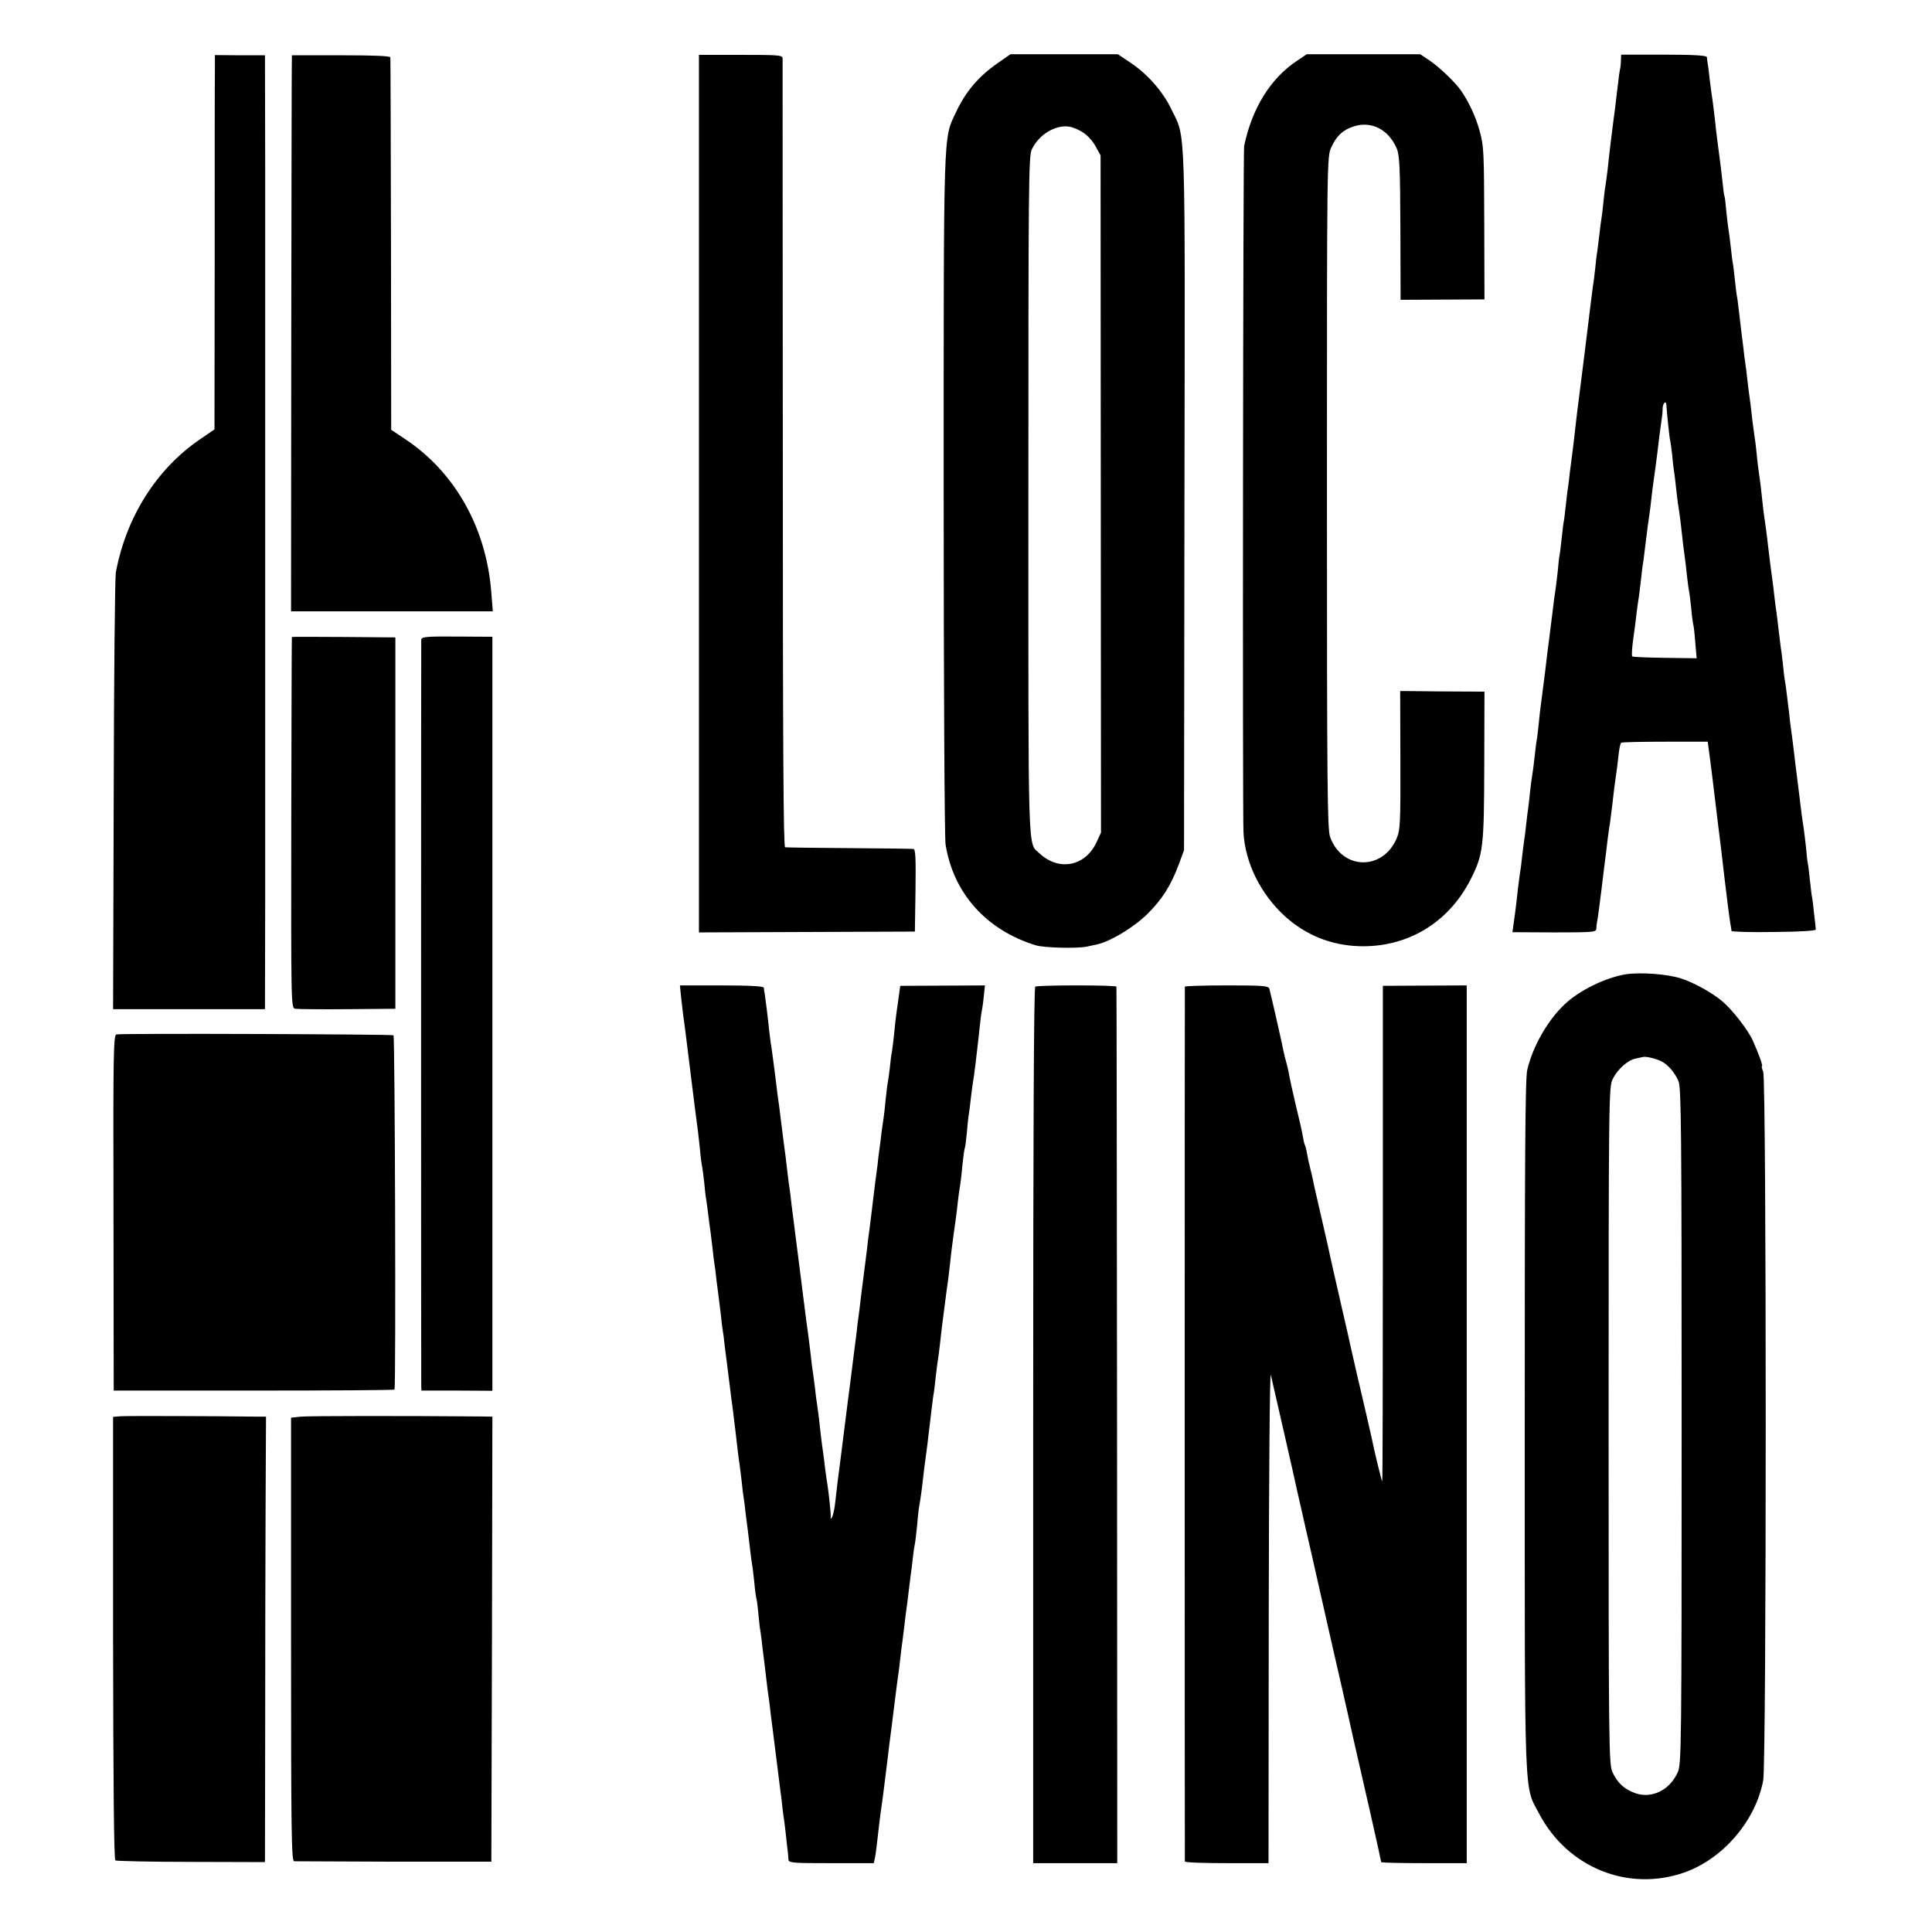 <?xml version="1.0" standalone="no"?>
<!DOCTYPE svg PUBLIC "-//W3C//DTD SVG 20010904//EN"
 "http://www.w3.org/TR/2001/REC-SVG-20010904/DTD/svg10.dtd">
<svg version="1.0" xmlns="http://www.w3.org/2000/svg"
 width="926pt" height="926pt" viewBox="0 0 926 926"
 preserveAspectRatio="xMidYMid meet">
<g transform="translate(0,926) scale(0.1,-0.1)"
fill="#000000" stroke="none">
<path d="M1030 8925 c-1 -38 -1 -442 -1 -896 l-1 -827 -70 -48 c-208 -142
-354 -373 -403 -639 -4 -22 -9 -502 -10 -1066 l-3 -1026 364 0 364 0 1 518 c0
286 0 1075 0 1754 0 679 0 1475 0 1768 l-1 532 -120 0 -120 1 0 -71z"/>
<path d="M1399 8995 c-1 0 -2 -600 -3 -1332 l-1 -1333 483 0 484 0 -7 88 c-23
309 -172 576 -411 736 l-69 46 -1 888 c-1 488 -2 892 -3 897 -1 7 -85 10 -236
10 -129 0 -236 0 -236 0z"/>
<path d="M3350 6894 l0 -2103 518 2 517 2 3 198 c2 155 0 197 -10 198 -7 1
-146 3 -308 4 -162 1 -300 3 -307 4 -8 1 -11 470 -11 1884 -1 1035 -1 1889 -1
1898 -1 15 -23 16 -201 16 l-200 0 0 -2103z"/>
<path d="M4784 8959 c-95 -66 -156 -138 -204 -241 -59 -126 -57 -61 -57 -1827
0 -892 4 -1647 9 -1678 37 -234 195 -411 433 -484 40 -12 200 -16 245 -6 14 3
36 8 50 11 65 15 175 82 239 145 72 71 114 138 152 241 l24 65 2 1675 c3 1853
7 1732 -62 1875 -41 86 -115 170 -196 224 l-61 41 -257 0 -258 0 -59 -41z
m408 -335 c21 -13 48 -43 60 -67 l23 -42 1 -1623 1 -1623 -22 -47 c-54 -115
-180 -139 -273 -52 -57 53 -53 -49 -53 1717 0 1474 1 1625 16 1656 33 71 113
120 179 110 17 -2 48 -15 68 -29z"/>
<path d="M6217 8969 c-127 -84 -216 -227 -254 -409 -5 -24 -8 -3197 -3 -3290
8 -146 82 -295 199 -402 100 -90 219 -138 353 -143 231 -8 431 111 537 321 60
119 64 152 65 544 l1 355 -202 1 -202 2 1 -332 c1 -311 -1 -335 -19 -377 -68
-154 -262 -148 -318 10 -13 38 -15 232 -15 1652 0 1602 0 1609 21 1653 25 55
54 82 104 99 86 30 171 -13 210 -106 13 -31 16 -94 17 -381 l1 -343 201 1 201
1 -1 365 c-1 341 -2 370 -22 442 -19 69 -51 138 -89 193 -26 39 -106 115 -151
145 l-45 30 -272 0 -272 0 -46 -31z"/>
<path d="M7769 8971 c0 -14 -2 -35 -5 -46 -2 -11 -6 -38 -8 -60 -3 -22 -8 -62
-11 -90 -3 -27 -8 -66 -11 -86 -9 -71 -20 -156 -29 -244 -3 -27 -8 -61 -10
-75 -3 -14 -7 -50 -10 -80 -3 -30 -7 -64 -9 -75 -2 -11 -7 -49 -11 -85 -4 -36
-9 -72 -10 -80 -2 -8 -6 -42 -9 -75 -4 -33 -8 -71 -11 -85 -2 -14 -6 -45 -9
-70 -8 -69 -57 -462 -61 -490 -2 -14 -9 -70 -15 -125 -6 -55 -13 -111 -15
-125 -2 -14 -7 -52 -11 -85 -3 -33 -8 -67 -9 -75 -2 -8 -6 -44 -10 -80 -4 -36
-8 -72 -10 -80 -2 -8 -6 -44 -10 -80 -4 -36 -8 -72 -10 -80 -2 -8 -6 -44 -9
-80 -4 -36 -9 -76 -11 -90 -2 -14 -7 -43 -9 -65 -9 -73 -15 -119 -20 -160 -3
-22 -13 -98 -21 -170 -9 -71 -18 -141 -20 -155 -2 -14 -7 -54 -10 -90 -4 -36
-8 -72 -10 -80 -2 -8 -6 -44 -10 -80 -4 -36 -9 -74 -11 -85 -2 -11 -7 -45 -10
-75 -3 -30 -7 -66 -9 -80 -2 -14 -7 -50 -10 -80 -3 -30 -8 -66 -10 -80 -2 -14
-7 -50 -10 -80 -3 -30 -8 -67 -11 -82 -2 -15 -6 -47 -9 -70 -7 -69 -15 -130
-21 -170 l-5 -36 200 -1 c183 0 201 1 202 17 0 9 2 26 4 37 4 18 8 51 20 145
2 19 9 71 14 115 6 44 13 103 16 130 4 28 8 62 11 76 2 15 6 47 9 70 8 72 17
143 20 161 2 9 7 48 11 85 3 37 10 70 14 73 5 3 100 5 212 5 l203 0 12 -90 c6
-50 15 -115 18 -145 7 -57 10 -82 20 -165 12 -98 14 -110 19 -155 3 -25 8 -67
11 -95 10 -85 26 -214 31 -235 1 -8 3 -18 3 -22 1 -4 92 -7 204 -5 128 1 201
6 200 12 0 6 -4 39 -8 75 -4 36 -8 72 -10 80 -2 8 -6 44 -10 80 -4 36 -8 72
-10 80 -2 8 -6 44 -9 80 -4 36 -9 76 -11 90 -2 14 -7 44 -10 68 -3 23 -7 60
-10 82 -3 22 -7 58 -10 80 -3 22 -7 58 -10 80 -3 22 -7 59 -10 83 -3 23 -7 58
-10 77 -3 19 -7 53 -9 75 -10 82 -18 151 -22 168 -2 10 -6 45 -9 78 -4 33 -8
68 -10 77 -1 9 -6 46 -10 82 -4 36 -9 73 -10 82 -2 9 -6 43 -10 75 -3 32 -8
69 -10 83 -4 26 -15 114 -21 165 -4 39 -14 113 -19 145 -2 14 -7 52 -10 85 -3
33 -8 71 -10 85 -2 14 -6 46 -10 73 -3 26 -7 68 -10 95 -4 26 -8 58 -10 72 -2
14 -7 50 -10 80 -3 30 -8 66 -10 80 -2 14 -7 50 -10 80 -3 30 -8 66 -10 80 -2
14 -7 50 -10 80 -4 30 -8 66 -10 80 -2 14 -6 52 -10 85 -4 33 -8 67 -10 75 -2
8 -6 44 -10 80 -4 36 -8 72 -10 80 -2 8 -6 44 -10 80 -4 36 -9 73 -11 83 -2
10 -6 48 -10 85 -3 37 -7 69 -9 72 -2 3 -6 37 -10 75 -4 39 -9 77 -10 85 -7
51 -18 138 -20 155 -2 25 -18 158 -20 165 -1 3 -5 37 -10 75 -4 39 -9 77 -11
85 -1 8 -3 20 -3 26 -1 8 -61 12 -206 12 l-205 0 -1 -27z m218 -1653 c1 -26
15 -163 18 -168 1 -3 6 -36 10 -73 3 -37 8 -76 10 -85 1 -9 6 -44 9 -77 4 -33
8 -71 11 -85 2 -14 7 -46 10 -72 9 -82 16 -142 20 -168 2 -14 7 -52 10 -85 4
-33 8 -67 10 -75 2 -8 7 -46 11 -85 3 -38 8 -72 9 -75 2 -3 7 -42 10 -85 l7
-80 -152 2 c-84 1 -155 4 -157 7 -3 3 -1 40 5 83 6 43 14 102 17 132 4 30 8
61 10 70 1 9 6 45 10 81 4 36 8 72 10 80 1 8 6 40 9 70 13 106 17 135 21 160
2 14 7 50 10 80 3 30 8 66 10 80 2 14 7 50 11 80 4 30 8 62 9 70 1 8 5 42 9
75 5 33 9 69 11 80 2 11 4 32 4 48 1 26 17 40 18 15z"/>
<path d="M1399 6207 c-1 -1 -2 -402 -3 -890 -1 -881 -1 -888 19 -892 11 -2
124 -3 250 -2 l230 2 0 890 0 890 -248 2 c-136 1 -248 1 -248 0z"/>
<path d="M2019 6192 c-1 -27 -1 -3544 0 -3572 l1 -25 170 0 170 -1 0 1807 0
1807 -170 1 c-155 1 -170 -1 -171 -17z"/>
<path d="M7790 4590 c-97 -17 -221 -77 -291 -144 -81 -76 -153 -202 -179 -314
-10 -42 -12 -424 -12 -1705 0 -1841 -4 -1720 69 -1860 136 -258 426 -376 695
-282 186 65 343 248 379 442 16 81 16 3356 0 3396 -6 15 -9 27 -6 27 6 0 -18
65 -44 123 -23 51 -98 147 -145 187 -50 42 -134 89 -198 110 -67 22 -197 31
-268 20z m175 -418 c31 -16 63 -54 80 -94 13 -33 15 -217 15 -1655 0 -1548 -1
-1620 -19 -1658 -38 -85 -124 -127 -202 -100 -54 19 -86 49 -110 100 -18 38
-19 105 -19 1663 0 1588 1 1624 20 1661 23 46 71 89 108 97 15 3 32 7 37 8 14
4 67 -9 90 -22z"/>
<path d="M3265 4476 c4 -34 8 -72 10 -86 6 -39 12 -89 40 -315 14 -115 28
-221 30 -235 2 -14 6 -54 10 -90 3 -36 8 -72 10 -80 2 -8 6 -42 10 -75 3 -33
7 -71 10 -85 2 -14 7 -47 10 -75 3 -27 8 -61 10 -75 2 -14 6 -50 10 -81 3 -31
7 -65 9 -75 2 -11 7 -46 10 -79 4 -33 9 -71 11 -85 2 -14 6 -50 10 -81 3 -31
7 -65 9 -75 2 -11 7 -46 10 -79 4 -33 9 -71 11 -85 2 -14 6 -50 10 -80 4 -30
8 -66 10 -80 4 -27 12 -90 21 -167 7 -62 14 -122 19 -153 2 -14 6 -50 10 -81
3 -31 7 -65 9 -75 2 -11 7 -46 10 -79 4 -33 9 -71 11 -85 2 -14 6 -52 10 -85
4 -32 8 -66 10 -75 2 -8 6 -44 10 -80 3 -36 8 -72 10 -80 3 -8 7 -42 10 -75 3
-33 7 -71 10 -85 2 -14 7 -50 10 -80 4 -30 8 -66 10 -80 2 -14 6 -52 10 -85 4
-32 8 -66 10 -75 1 -8 6 -42 9 -75 4 -33 9 -71 11 -85 2 -14 6 -46 9 -72 3
-27 9 -69 12 -95 3 -27 7 -59 9 -73 2 -14 7 -52 11 -85 3 -33 8 -68 9 -77 2
-9 7 -48 11 -85 4 -37 8 -77 10 -88 1 -11 3 -28 3 -37 1 -17 18 -18 205 -18
l204 0 6 27 c5 27 8 55 21 168 3 28 8 61 10 75 4 24 20 154 30 235 4 36 7 59
20 160 2 17 9 71 15 120 6 50 13 101 15 115 2 14 7 50 10 80 3 30 8 66 10 80
2 14 6 50 10 80 3 30 8 66 10 80 2 14 7 50 10 80 4 30 8 66 10 80 2 14 7 50
10 80 3 30 8 62 10 70 2 8 6 44 10 80 3 36 7 76 9 90 8 44 15 94 21 150 3 30
8 66 10 80 4 28 16 121 20 160 6 50 17 145 20 160 2 8 6 44 10 80 4 36 9 74
11 85 2 11 6 43 9 70 3 28 8 67 10 88 3 20 7 55 10 77 7 58 16 121 20 150 2
14 6 52 10 85 3 33 11 92 16 130 6 39 12 88 15 110 2 22 7 60 10 85 9 58 10
62 18 145 4 38 9 72 11 75 2 3 6 38 10 78 3 41 8 81 10 90 1 9 6 42 9 73 4 31
8 65 10 75 2 11 7 46 11 79 4 33 8 71 10 85 2 14 6 54 10 90 4 36 8 72 10 80
2 8 7 40 10 71 l6 56 -203 -1 -203 -1 -11 -80 c-7 -44 -15 -111 -18 -148 -4
-37 -9 -77 -11 -89 -3 -11 -7 -46 -10 -77 -4 -31 -8 -63 -10 -71 -2 -8 -6 -44
-10 -80 -3 -36 -8 -76 -10 -90 -2 -14 -7 -45 -10 -70 -3 -25 -7 -61 -10 -80
-3 -19 -7 -53 -9 -75 -3 -22 -8 -59 -11 -82 -8 -64 -14 -118 -20 -165 -3 -24
-7 -59 -10 -78 -3 -19 -7 -53 -9 -75 -8 -63 -16 -127 -21 -165 -3 -19 -7 -55
-10 -80 -3 -25 -7 -61 -10 -80 -3 -19 -7 -53 -9 -75 -5 -40 -23 -178 -31 -245
-3 -19 -16 -125 -30 -235 -14 -110 -27 -216 -30 -235 -2 -19 -7 -62 -11 -95
-3 -33 -11 -67 -15 -75 -8 -13 -9 -13 -7 0 1 13 -10 120 -17 161 -2 9 -6 40
-10 70 -3 30 -8 65 -10 79 -5 31 -16 124 -20 165 -2 17 -6 44 -8 60 -3 17 -8
55 -11 85 -4 30 -8 64 -10 75 -2 11 -7 47 -10 80 -4 33 -9 74 -11 90 -3 17
-14 102 -25 190 -11 88 -22 174 -24 190 -2 17 -7 55 -11 85 -4 30 -8 66 -10
80 -2 14 -7 52 -11 85 -3 33 -8 67 -9 75 -2 9 -6 43 -10 75 -4 33 -8 71 -10
85 -2 14 -9 66 -15 115 -6 50 -13 104 -15 120 -3 17 -12 86 -20 155 -9 69 -18
138 -21 153 -2 16 -6 45 -8 65 -6 59 -18 154 -21 171 -2 9 -4 21 -4 27 -1 7
-65 11 -202 11 l-200 0 6 -61z"/>
<path d="M4962 4531 c-7 -4 -10 -722 -10 -2104 l0 -2097 201 0 202 0 -1 2098
c-1 1153 -2 2100 -3 2103 -1 8 -376 8 -389 0z"/>
<path d="M5679 4531 c-1 -8 -1 -4184 0 -4193 1 -5 91 -8 201 -8 l200 0 1 1188
c1 678 5 1172 10 1152 13 -56 120 -523 125 -550 3 -14 18 -81 34 -150 25 -109
65 -284 75 -330 2 -8 29 -127 60 -265 32 -137 68 -299 82 -360 13 -60 26 -117
28 -125 32 -137 125 -548 125 -555 0 -3 92 -5 205 -5 l205 0 0 2104 0 2103
-201 -1 -201 -1 0 -1187 c0 -654 -1 -1188 -3 -1188 -3 0 -40 153 -51 210 -3
14 -14 61 -24 105 -39 165 -72 311 -76 329 -2 10 -24 109 -50 220 -25 111 -48
210 -50 221 -5 26 -7 33 -44 195 -17 74 -34 146 -36 160 -3 14 -9 41 -14 60
-5 19 -12 50 -15 69 -3 19 -8 37 -10 41 -2 4 -7 20 -9 36 -9 47 -13 65 -35
156 -20 85 -25 108 -36 166 -3 15 -11 45 -17 67 -5 22 -12 51 -14 65 -5 25
-52 231 -60 261 -4 14 -30 16 -204 16 -110 0 -200 -3 -201 -6z"/>
<path d="M558 4302 c-14 -3 -16 -87 -14 -855 l1 -852 673 0 c369 0 673 2 673
5 7 29 2 1693 -5 1698 -9 5 -1299 10 -1328 4z"/>
<path d="M579 2472 l-37 -3 0 -1060 c1 -707 4 -1062 11 -1066 6 -3 169 -7 364
-7 l353 -1 1 640 c0 352 1 832 2 1068 l2 427 -35 0 c-208 3 -633 4 -661 2z"/>
<path d="M1440 2470 l-45 -5 0 -1062 c0 -938 2 -1063 15 -1064 8 0 224 -1 480
-2 l465 0 3 1066 2 1067 -57 1 c-349 3 -827 3 -863 -1z"/>
</g>
</svg>
